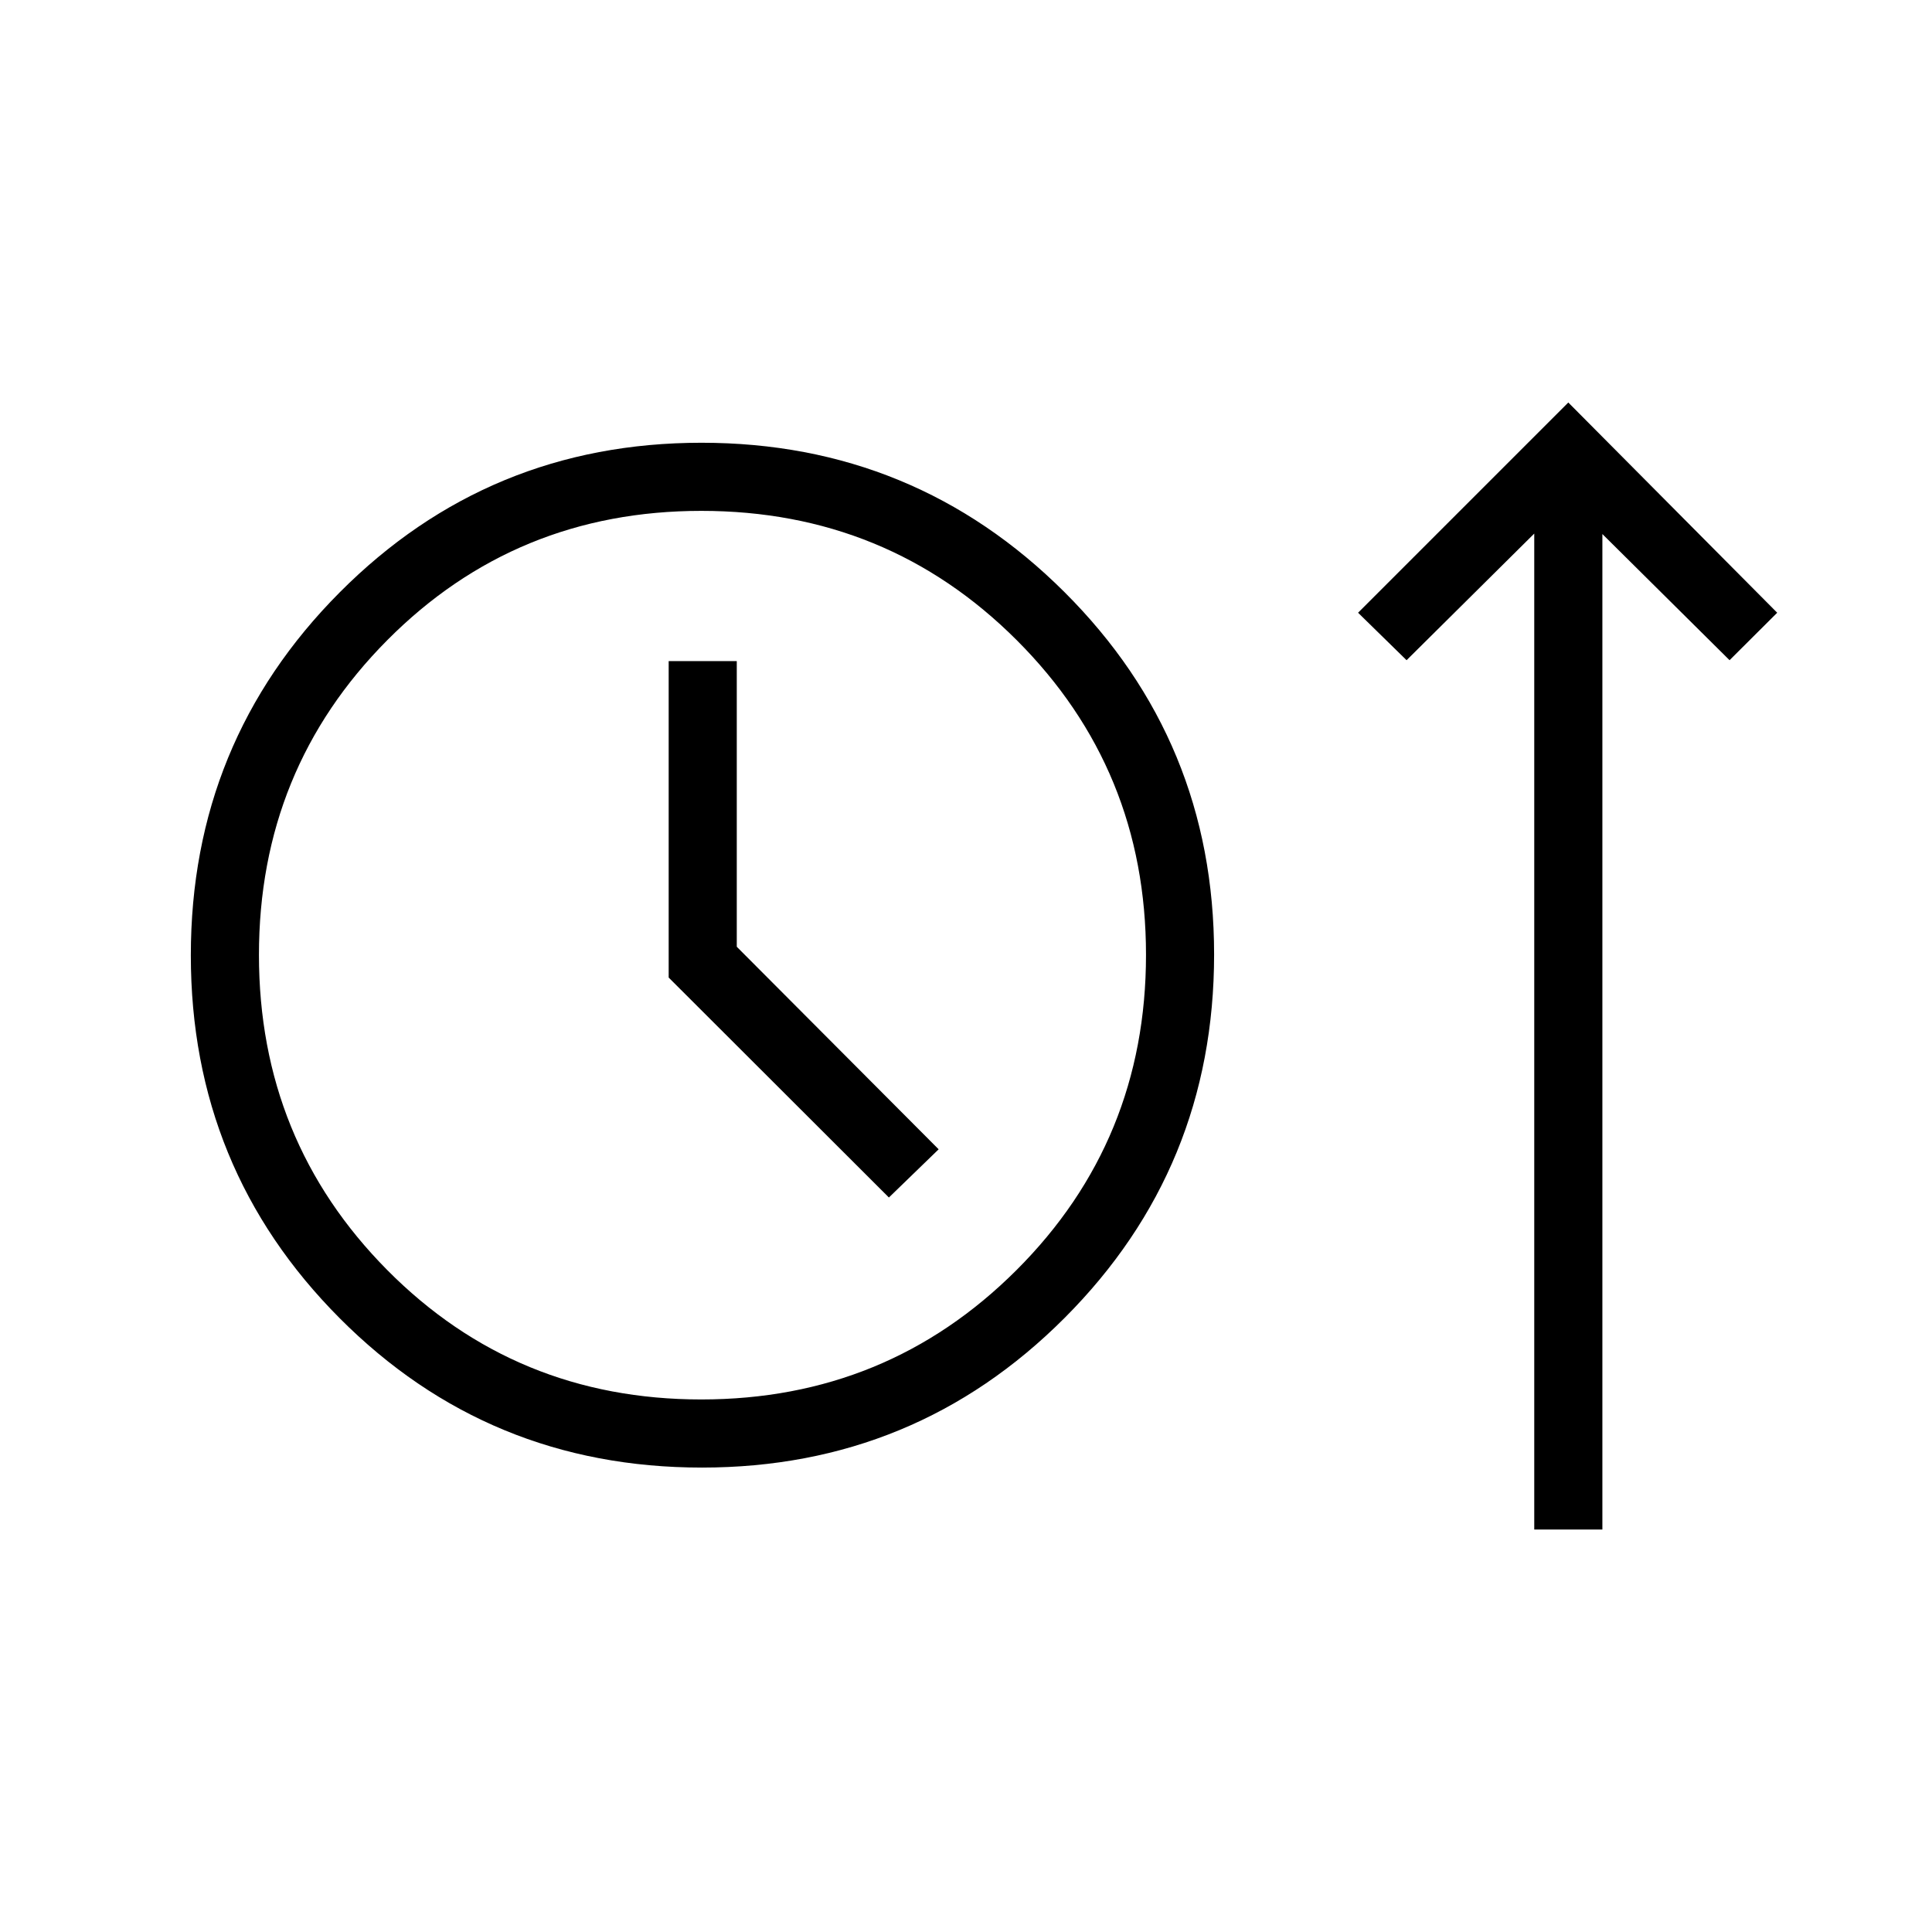 <svg xmlns="http://www.w3.org/2000/svg" height="40" viewBox="0 -960 960 960" width="40"><path d="M348.75-230.77q-106.06 0-179.99-74.24-73.94-74.24-73.94-180.29 0-106.06 74-180.38T348.54-740q105.93 0 180.34 74.16 74.4 74.16 74.4 180.1 0 106.16-74.24 180.56-74.24 74.41-180.29 74.41ZM762.36-200v-494.87l-63.44 62.92-24.1-23.59L779.28-760l103.8 104.46-23.67 23.59-63.2-62.69V-200h-33.85Zm-413.91-64.62q92.27 0 156.63-64.27 64.36-64.28 64.36-156.67 0-92.18-64.28-156.39-64.27-64.2-156.67-64.2-92.18 0-156 64.19-63.82 64.18-63.82 156.46 0 92.27 63.75 156.58 63.76 64.3 156.03 64.3Zm93.24-100.35 24.72-23.95L366.1-489.56v-141.93h-33.84v157.23l109.43 109.29Zm-93.28-120.67Z"/></svg>